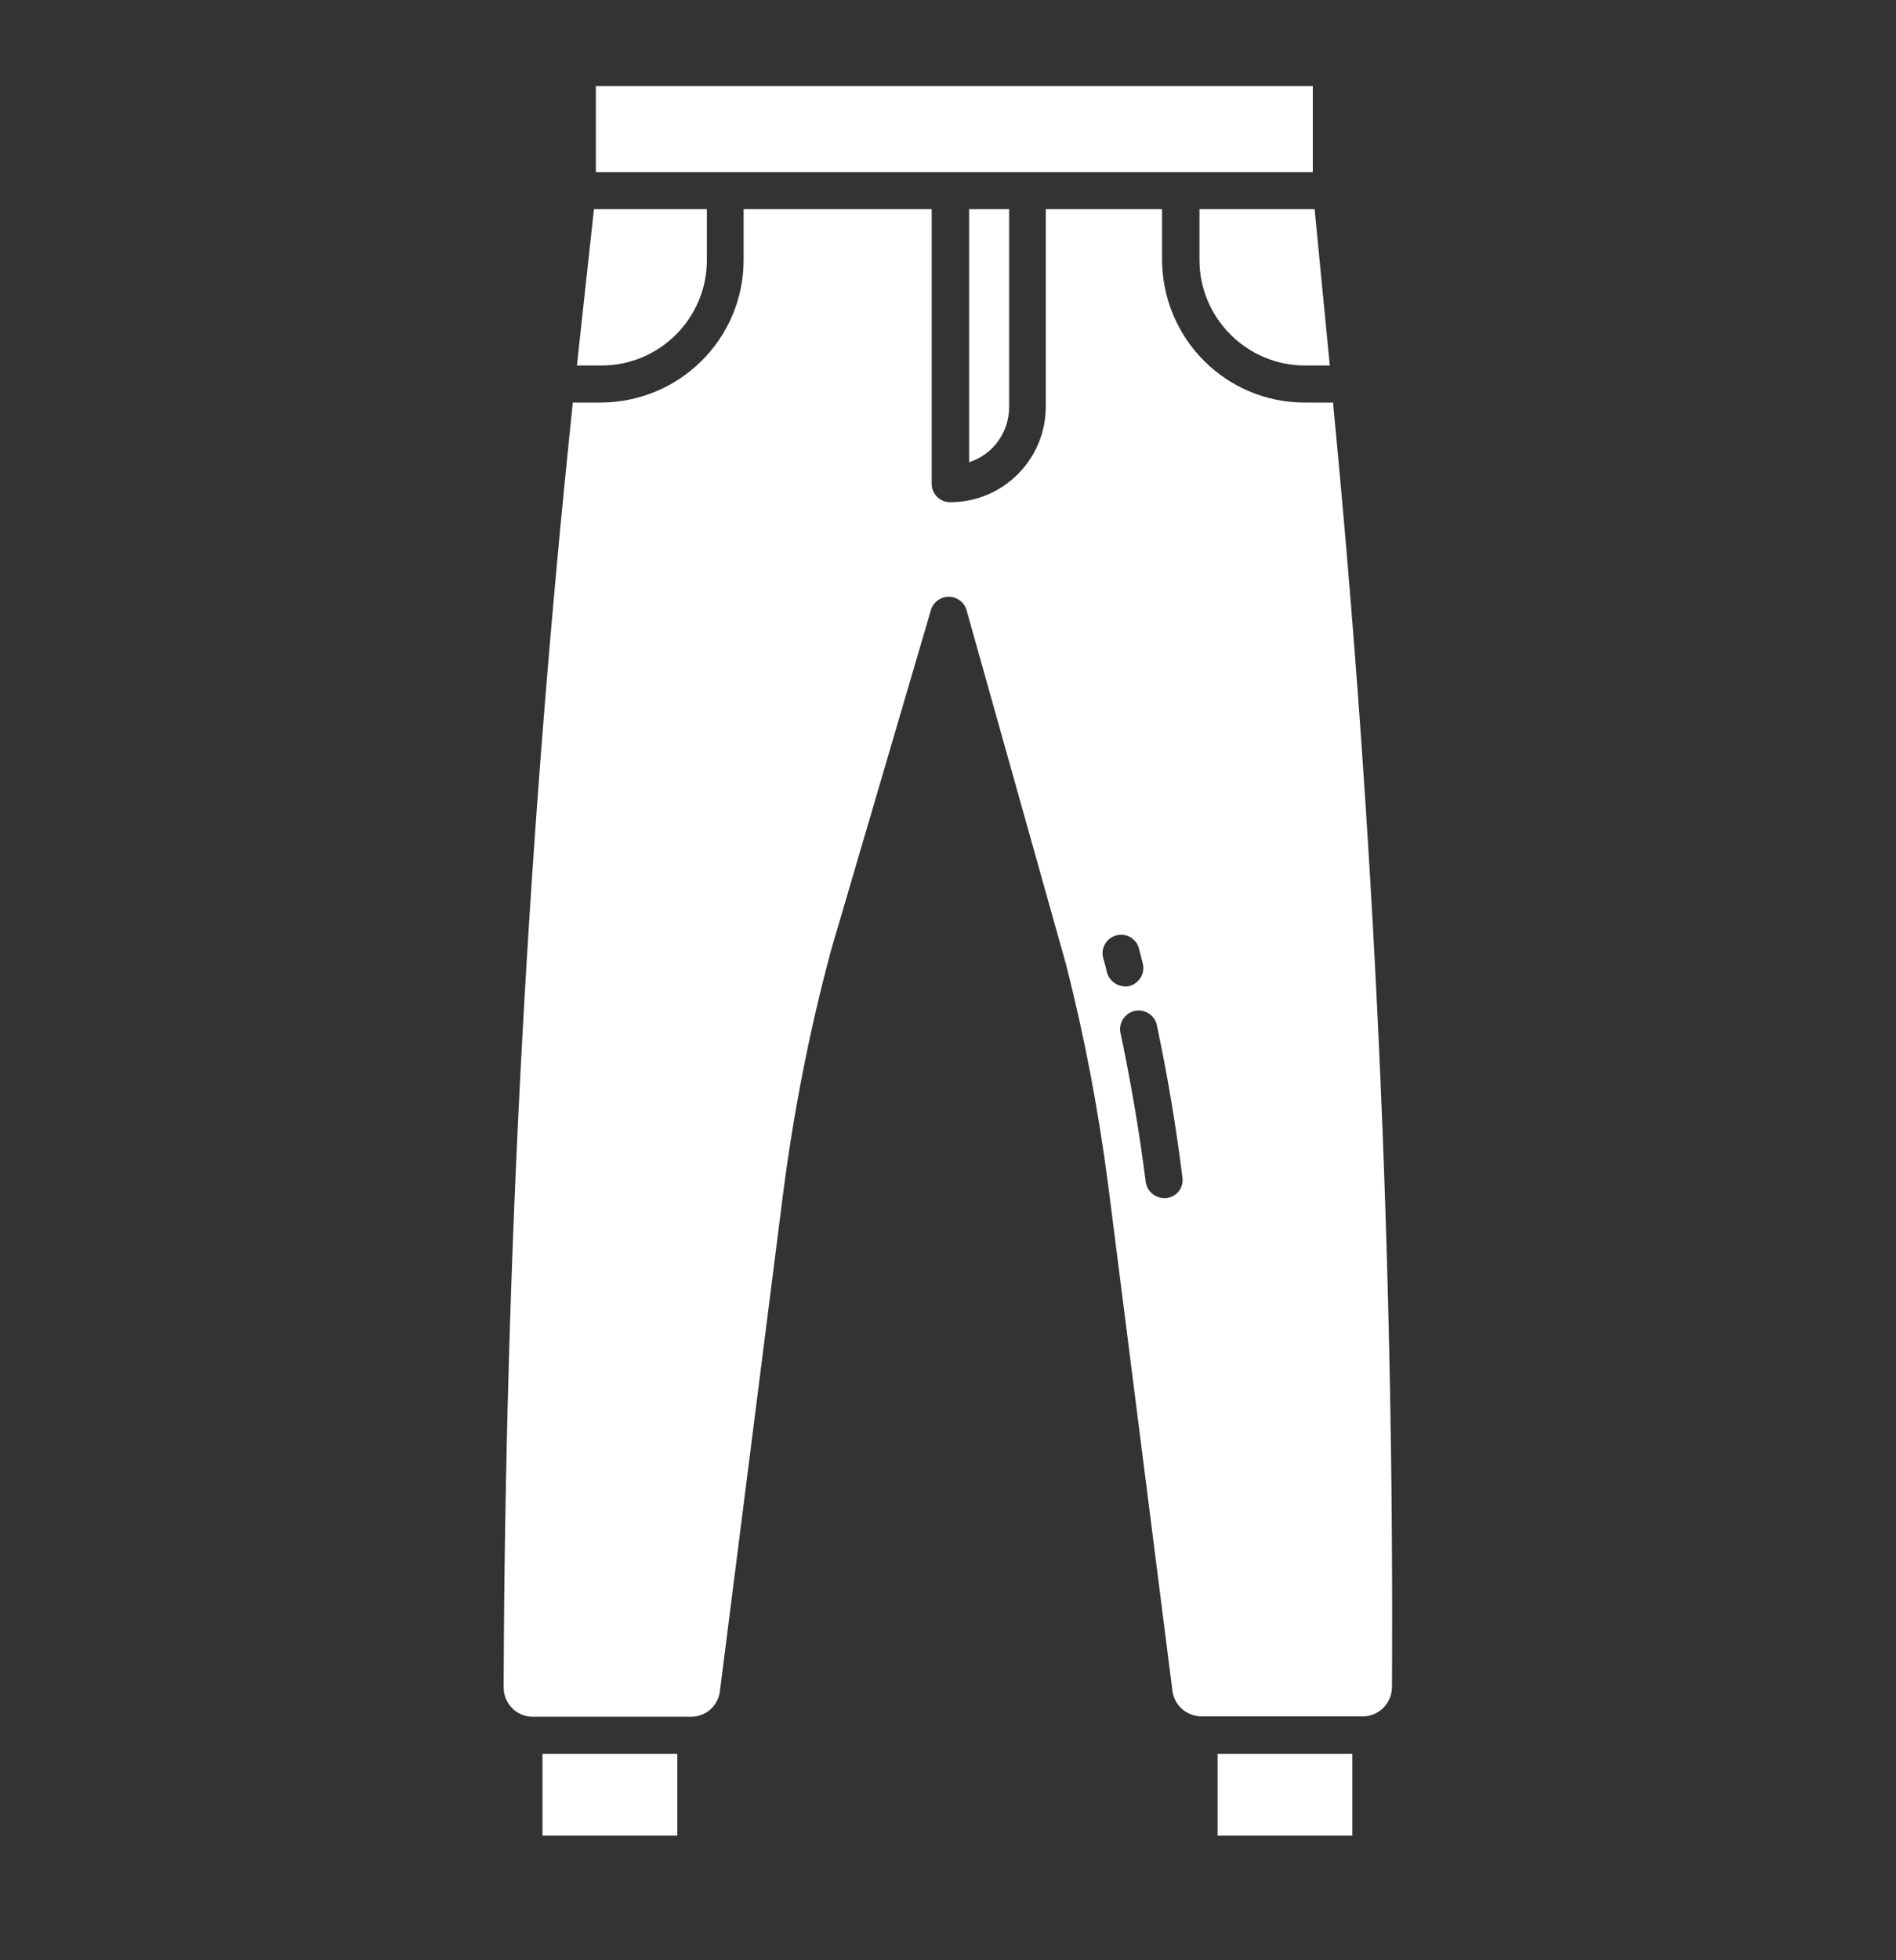 <svg width="30" height="31" viewBox="0 0 30 31" fill="none" xmlns="http://www.w3.org/2000/svg">
<rect x="0" y="0" width="30" height="31" fill="#333333" stroke="none"/>
<path d="M11.185 4.11V3.308H9.398L9.141 5.663C9.135 5.704 9.135 5.739 9.129 5.78H9.516C10.435 5.78 11.185 5.036 11.185 4.11Z" fill="white"/>
<path d="M8.584 27.735H10.717V29.03H8.584V27.735Z" fill="white"/>
<path d="M16.26 2.722H20.772V1.362H9.428V2.722H15.041H16.26Z" fill="white"/>
<path d="M18.979 4.11C18.979 5.03 19.729 5.78 20.649 5.78H21.041L20.801 3.308H18.979V4.11Z" fill="white"/>
<path d="M15.967 6.437V3.308H15.334V7.31C15.715 7.187 15.967 6.835 15.967 6.437Z" fill="white"/>
<path d="M21.1 6.454L21.094 6.366H20.643C19.4 6.366 18.393 5.358 18.387 4.11V3.308H16.547V6.431C16.547 7.263 15.873 7.942 15.035 7.942C14.871 7.942 14.742 7.813 14.742 7.649V3.308H11.766V4.11C11.766 5.353 10.758 6.36 9.51 6.366H9.064C8.355 13.11 7.992 19.89 7.969 26.669V26.686C7.969 26.939 8.174 27.149 8.426 27.149H10.934C11.168 27.149 11.361 26.98 11.391 26.745L12.387 18.905C12.551 17.622 12.797 16.351 13.131 15.097V15.091L14.73 9.647C14.766 9.524 14.883 9.437 15.012 9.437C15.141 9.437 15.258 9.524 15.293 9.647L16.875 15.278V15.284C17.168 16.427 17.385 17.593 17.537 18.759L18.551 26.739C18.58 26.968 18.773 27.138 19.008 27.144H21.562C21.814 27.144 22.02 26.939 22.025 26.686C22.061 19.936 21.75 13.181 21.1 6.454ZM17.514 15.372C17.496 15.296 17.479 15.226 17.455 15.149C17.414 14.991 17.508 14.833 17.666 14.792C17.824 14.751 17.982 14.845 18.023 15.003V15.009C18.041 15.085 18.064 15.161 18.082 15.237C18.123 15.396 18.023 15.554 17.865 15.595C17.707 15.624 17.549 15.524 17.514 15.372ZM18.457 18.946C18.299 18.964 18.152 18.852 18.129 18.694C18.029 17.909 17.895 17.118 17.73 16.339C17.695 16.181 17.795 16.023 17.953 15.987C18.111 15.952 18.27 16.052 18.305 16.21V16.216C18.475 17.013 18.609 17.821 18.709 18.618C18.732 18.782 18.621 18.929 18.457 18.946Z" fill="white"/>
<path d="M19.266 27.735H21.398V29.03H19.266V27.735Z" fill="white"/>
</svg>
